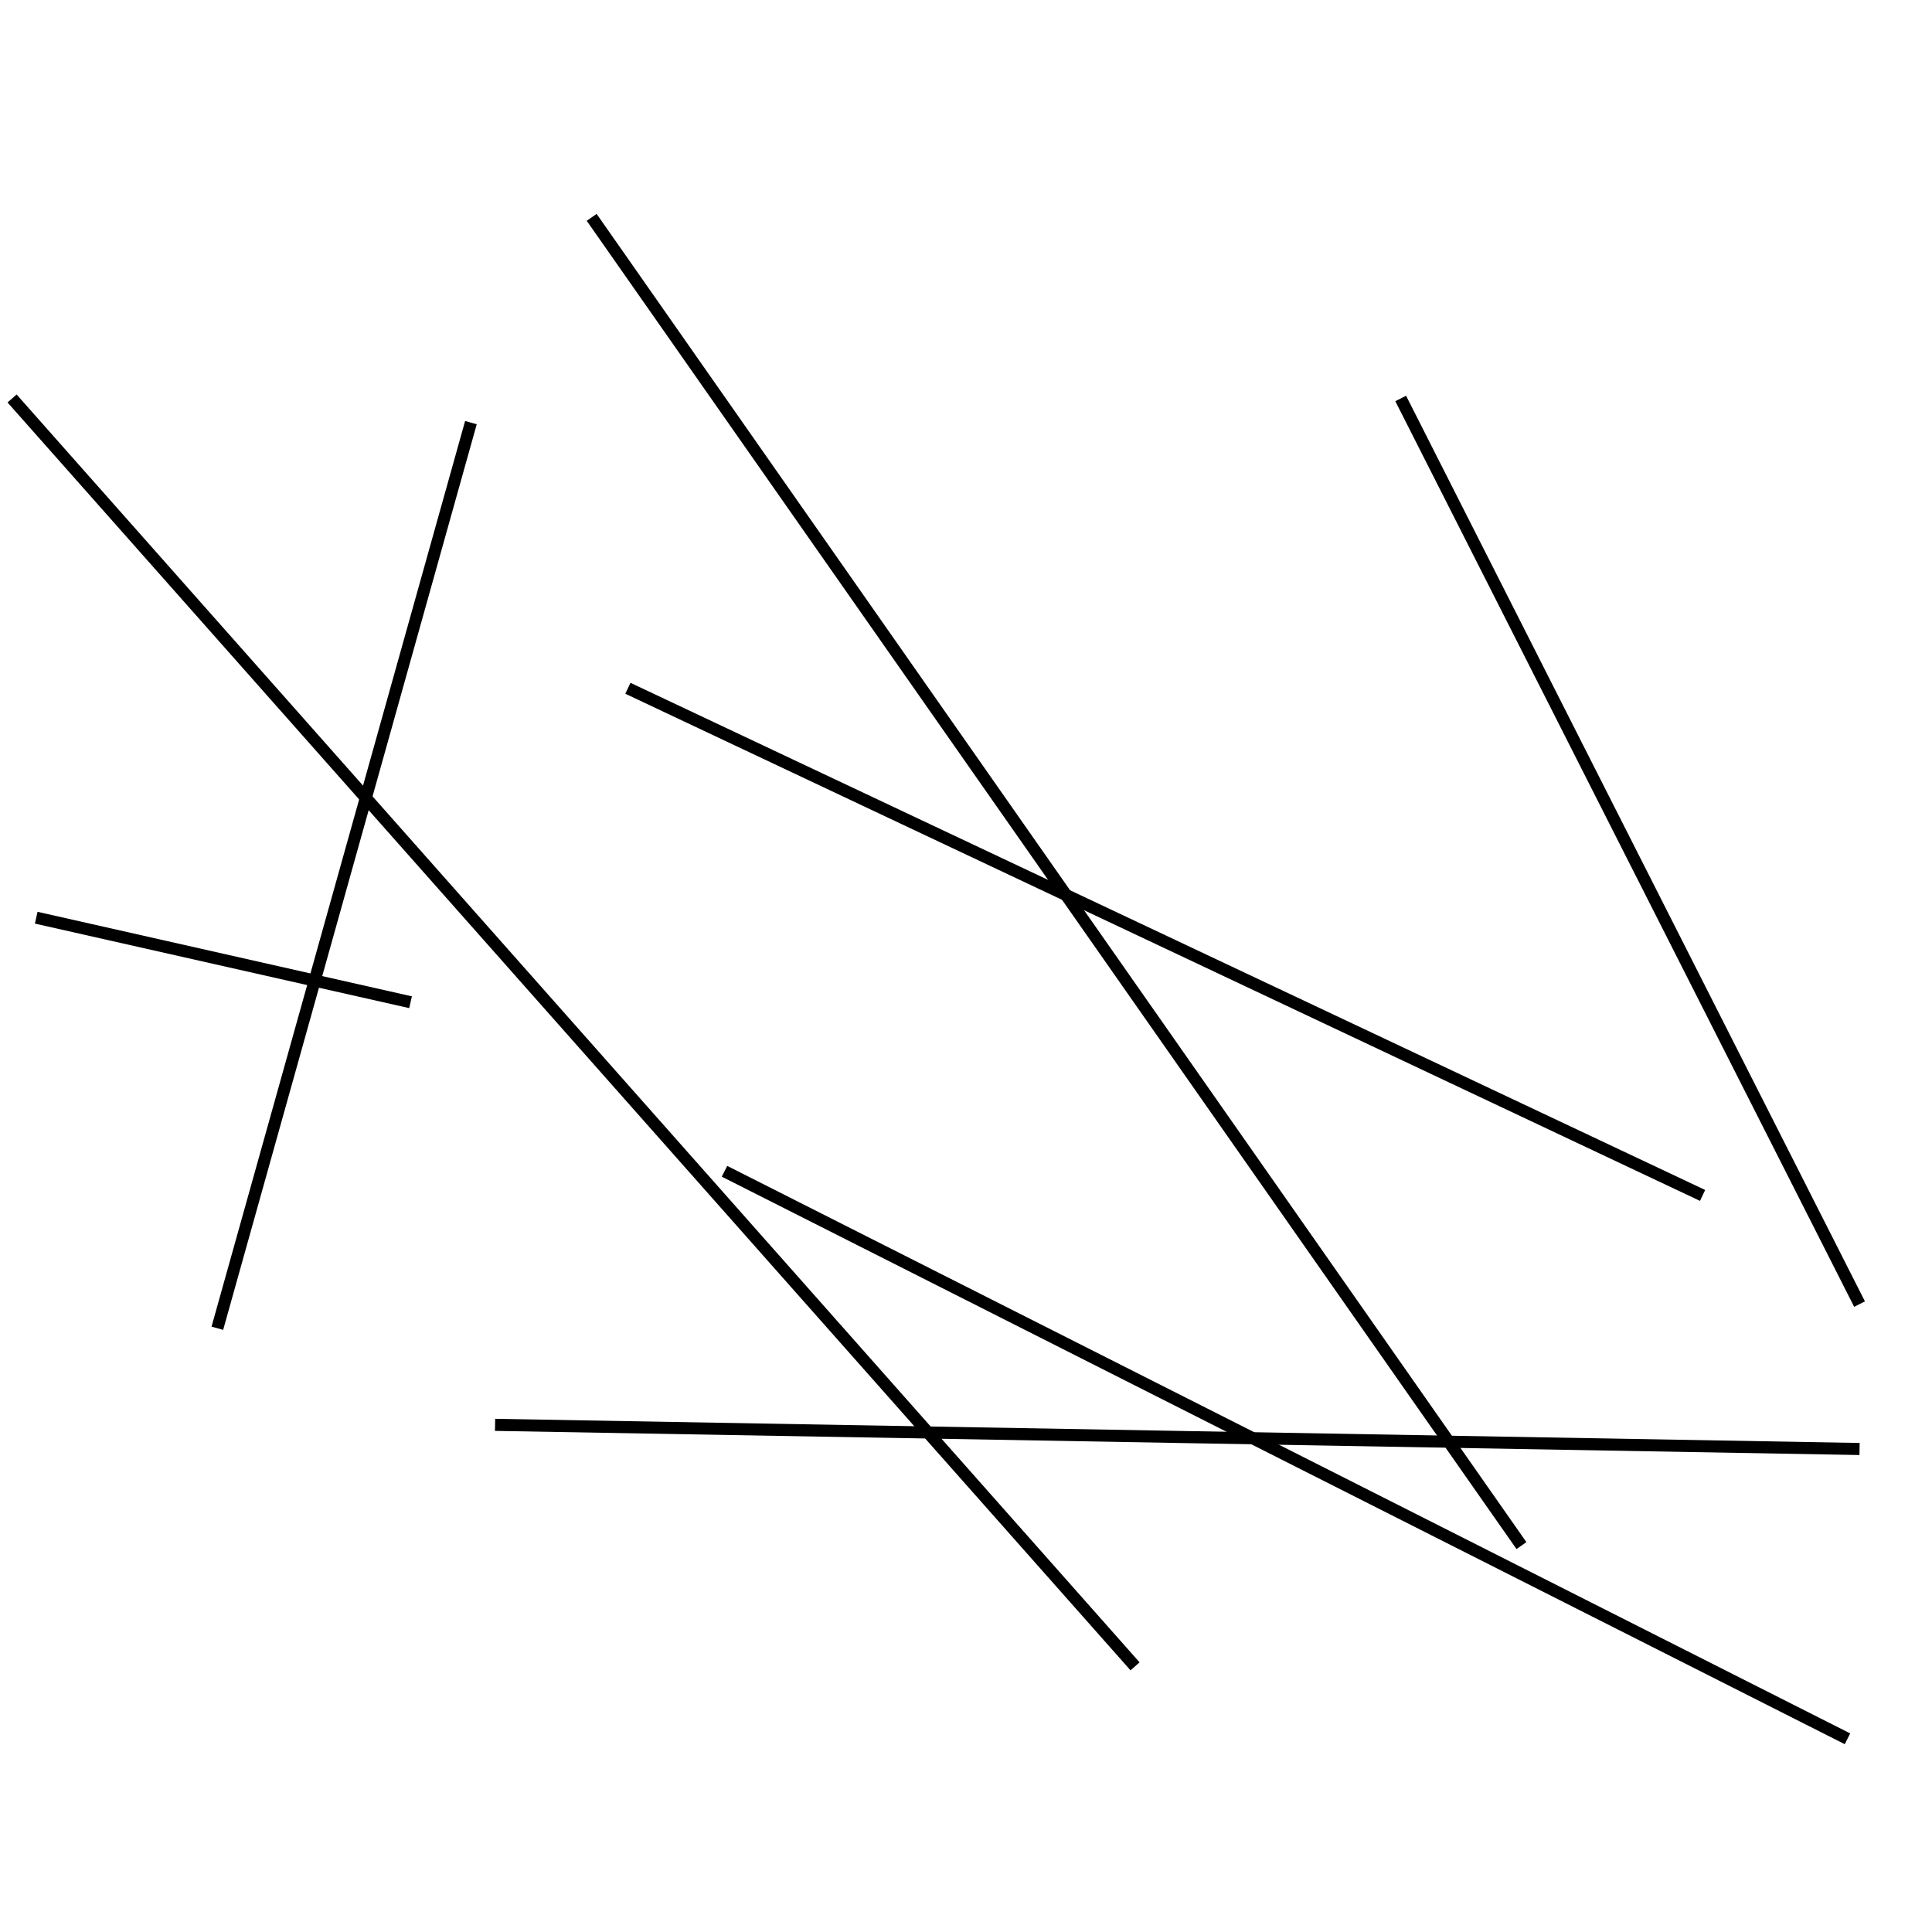 <?xml version="1.0" encoding="utf-8" ?>
<svg baseProfile="full" height="160" version="1.1" width="160" xmlns="http://www.w3.org/2000/svg" xmlns:ev="http://www.w3.org/2001/xml-events" xmlns:xlink="http://www.w3.org/1999/xlink"><defs /><line stroke="black" stroke-width="1" x1="1" x2="94" y1="33" y2="138" /><line stroke="black" stroke-width="1" x1="3" x2="34" y1="76" y2="83" /><line stroke="black" stroke-width="1" x1="116" x2="154" y1="33" y2="108" /><line stroke="black" stroke-width="1" x1="154" x2="41" y1="120" y2="118" /><line stroke="black" stroke-width="1" x1="52" x2="141" y1="57" y2="99" /><line stroke="black" stroke-width="1" x1="49" x2="126" y1="18" y2="128" /><line stroke="black" stroke-width="1" x1="39" x2="18" y1="35" y2="110" /><line stroke="black" stroke-width="1" x1="60" x2="153" y1="97" y2="144" /></svg>